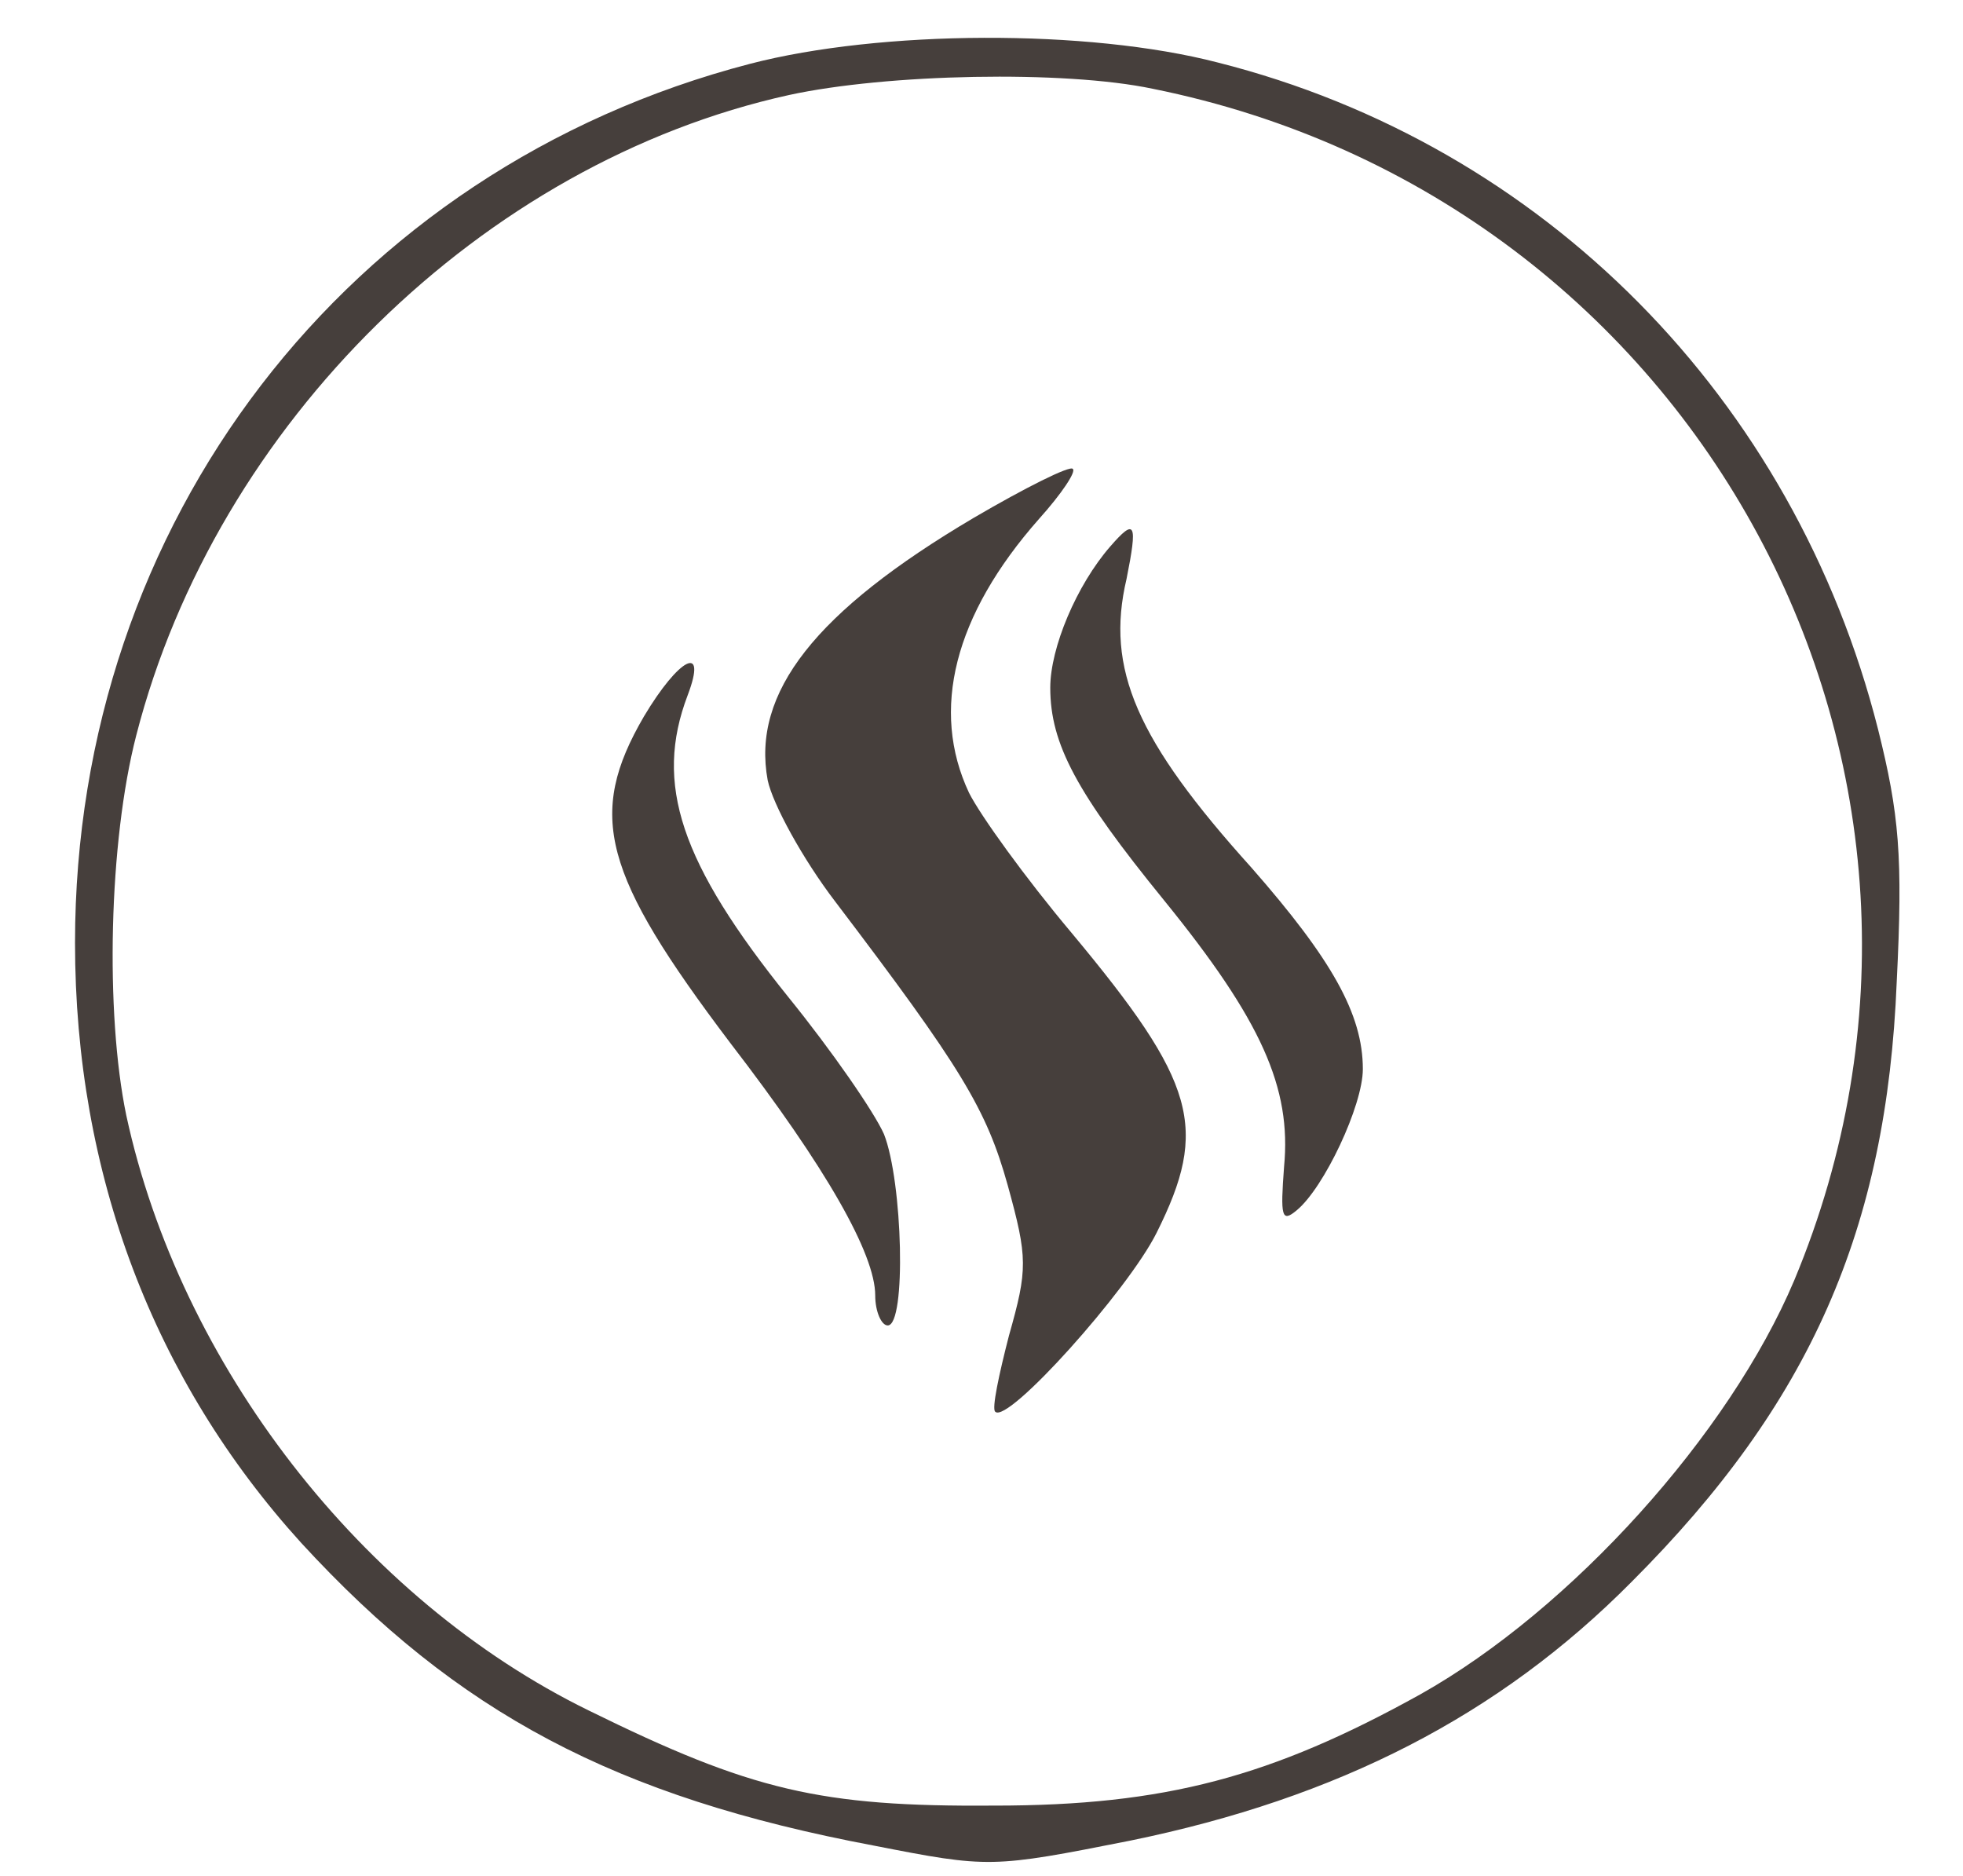 <?xml version="1.0" standalone="no"?>
<!DOCTYPE svg PUBLIC "-//W3C//DTD SVG 20010904//EN"
 "http://www.w3.org/TR/2001/REC-SVG-20010904/DTD/svg10.dtd">
<svg version="1.0" xmlns="http://www.w3.org/2000/svg"
 width="157pt" height="150pt" viewBox="0 0 157 150"
 preserveAspectRatio="xMidYMid meet">
<g transform="translate(0,150) scale(0.1,-0.1)"
fill="#463f3c" stroke="none">
<path d="M600 1449 c-323 -84 -540 -367 -540 -703 0 -185 63 -350 181 -480
125 -136 251 -203 458 -242 92 -18 94 -18 205 4 166 34 295 100 401 207 143
143 204 282 212 480 5 100 2 134 -15 202 -67 264 -267 467 -528 533 -104 27
-270 26 -374 -1z m322 -20 c437 -88 683 -546 513 -953 -52 -123 -178 -263
-299 -331 -119 -66 -204 -89 -341 -89 -139 -1 -194 12 -324 76 -182 89 -327
277 -370 476 -17 82 -14 219 8 304 64 249 277 458 522 512 78 17 220 20 291 5z"/>
<path d="M779 1086 c-127 -75 -178 -140 -165 -210 4 -19 28 -63 54 -97 101
-133 121 -166 138 -227 16 -58 16 -67 1 -120 -8 -31 -14 -59 -11 -61 10 -10
106 97 129 143 42 84 32 120 -68 240 -37 44 -73 94 -82 112 -31 66 -12 142 56
219 18 20 30 38 27 40 -2 3 -38 -15 -79 -39z"/>
<path d="M888 1063 c-27 -31 -48 -81 -48 -113 0 -45 21 -84 91 -170 78 -96
102 -150 96 -213 -3 -40 -2 -45 10 -35 22 18 53 84 53 113 0 44 -25 88 -89
161 -92 102 -117 159 -100 231 9 45 7 49 -13 26z"/>
<path d="M515 927 c-46 -79 -33 -126 69 -261 77 -100 116 -169 116 -202 0 -13
5 -24 10 -24 15 0 12 115 -3 153 -8 18 -42 67 -76 109 -87 108 -108 171 -81
242 16 42 -7 30 -35 -17z"/>
</g>
</svg>
